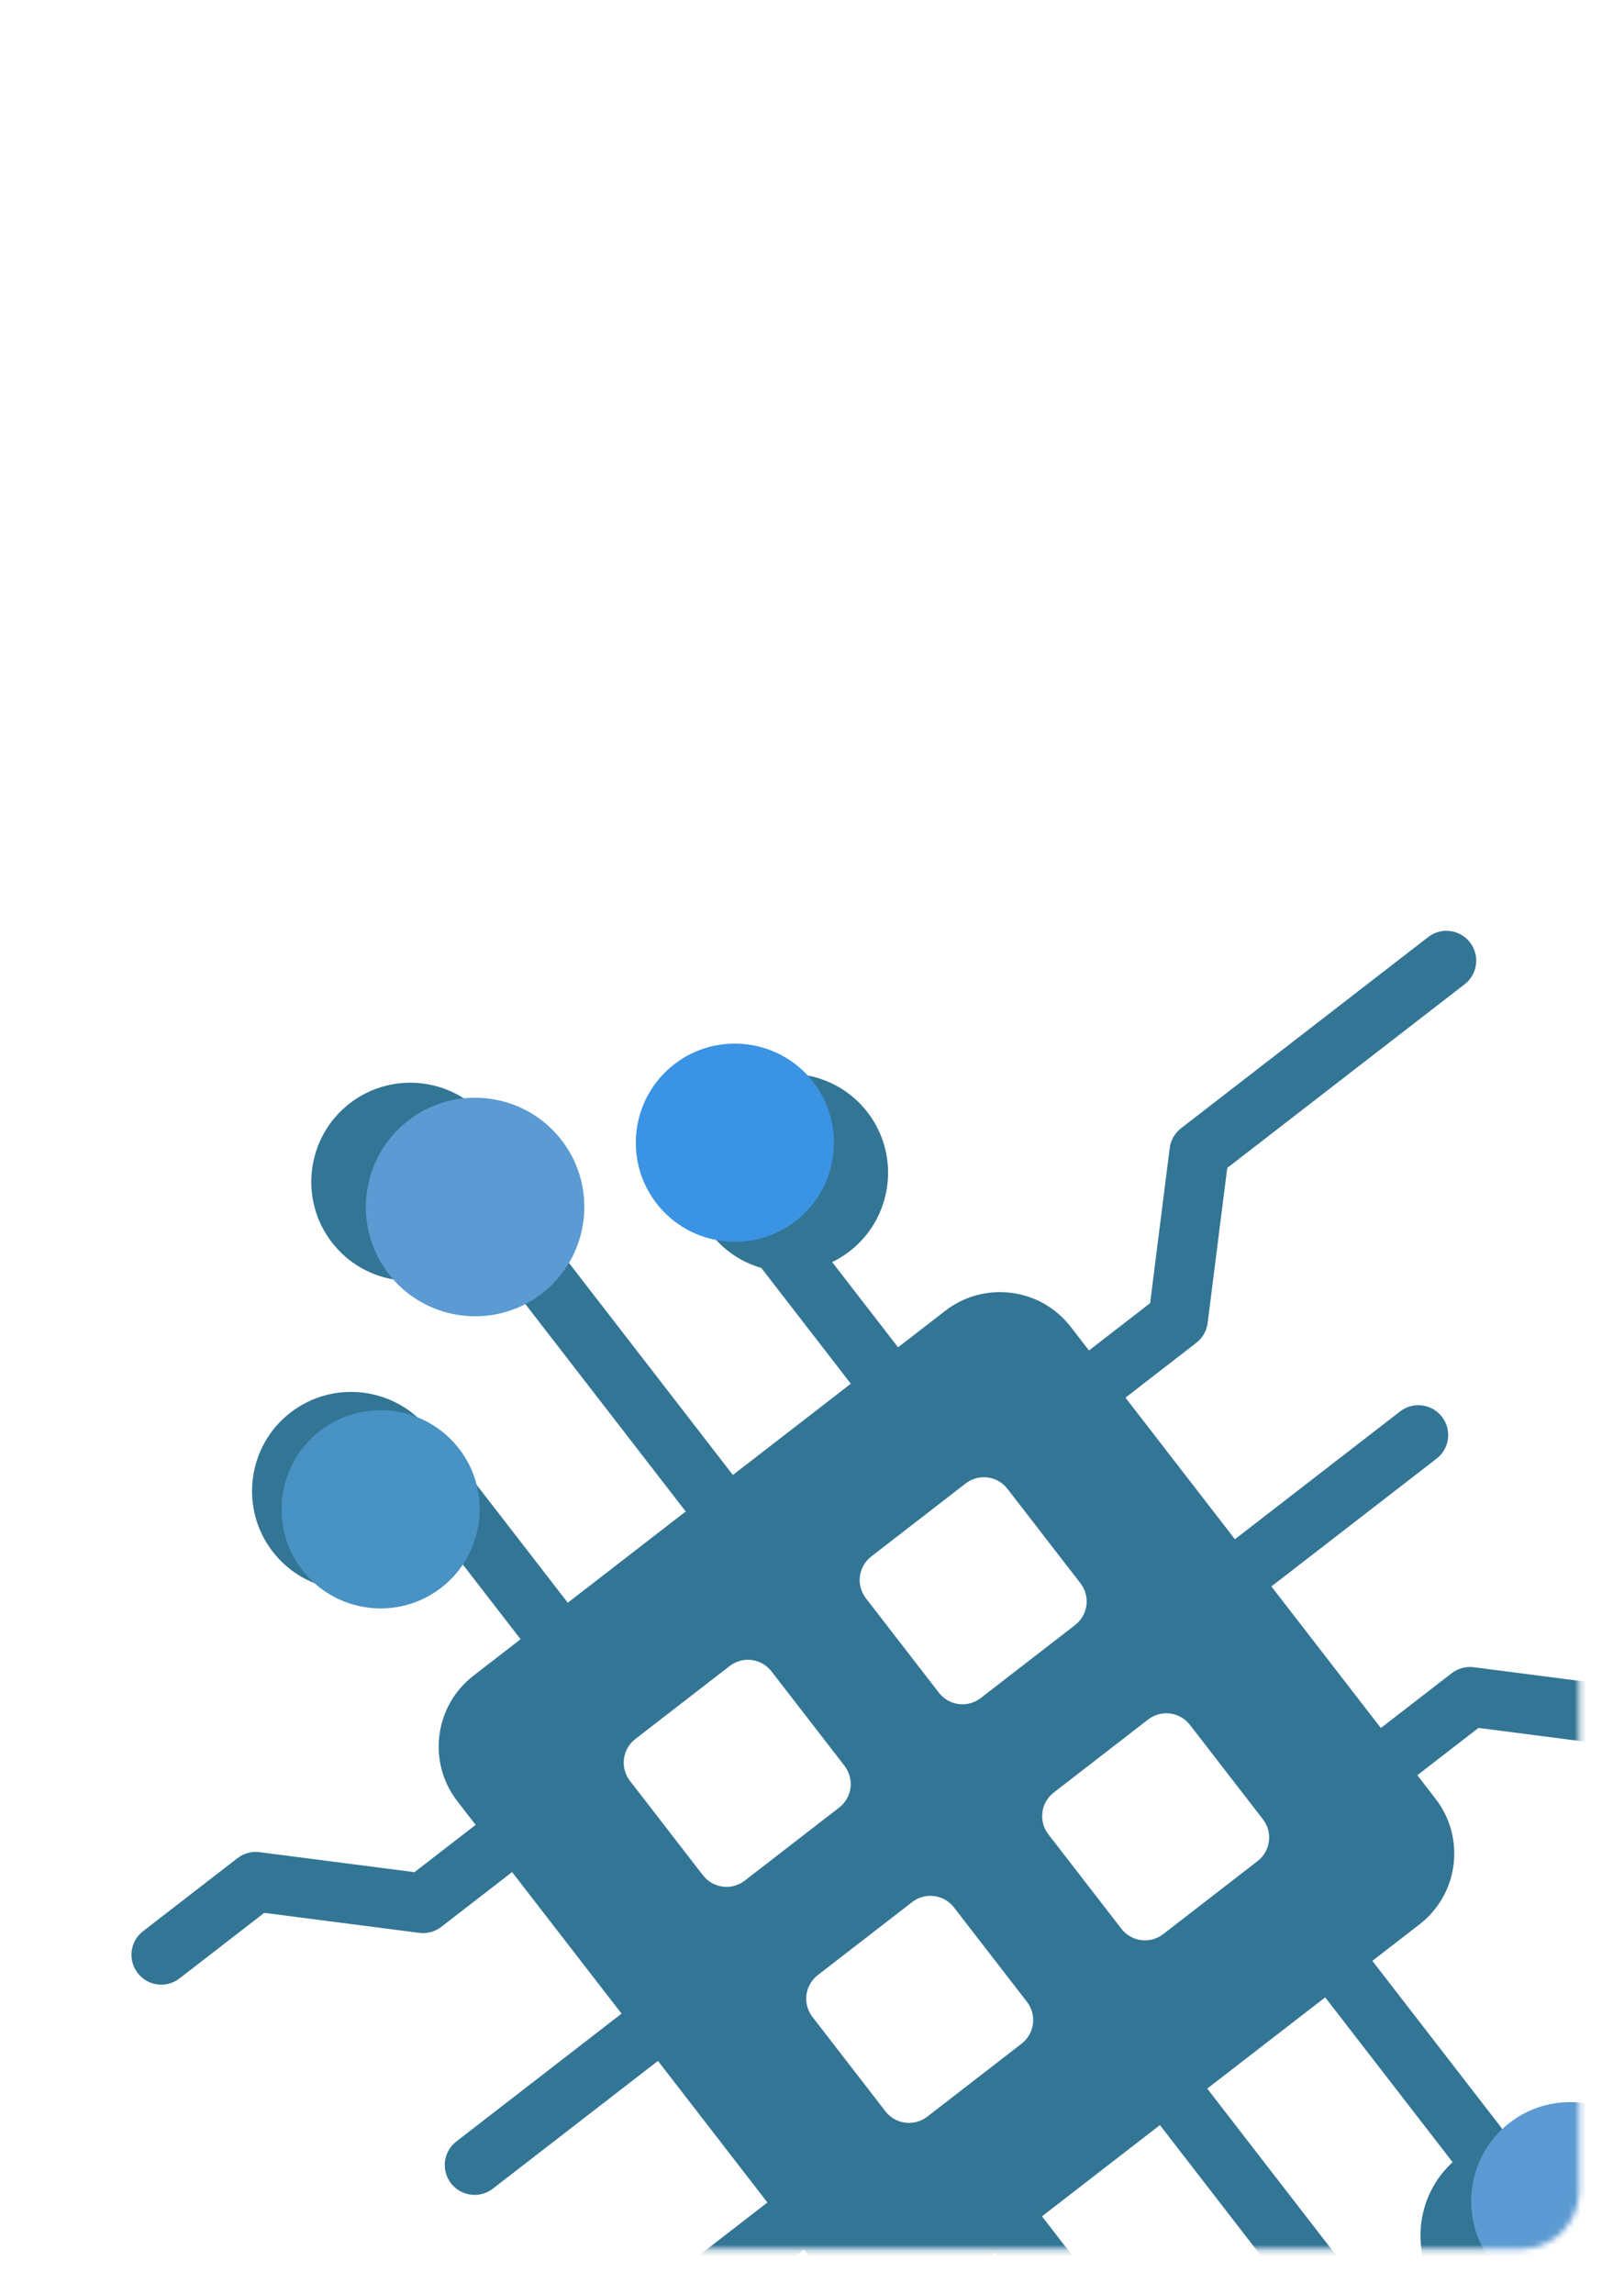 <svg width="279" height="394" viewBox="0 0 279 394" fill="none" xmlns="http://www.w3.org/2000/svg">
<mask id="mask0_270_413" style="mask-type:alpha" maskUnits="userSpaceOnUse" x="0" y="0" width="272" height="387">
<rect x="0.417" width="270.874" height="386.243" rx="10" fill="#FBDC90"/>
</mask>
<g mask="url(#mask0_270_413)">
<path d="M241.886 403.264L207.402 358.675L227.664 343.005L249.612 371.384C251.346 373.627 254.556 374.037 256.798 372.303C259.041 370.568 259.451 367.359 257.717 365.116L235.768 336.737L243.873 330.469C250.588 325.276 251.821 315.624 246.628 308.91L243.494 304.857L253.999 296.733L280.635 300.173C281.984 300.345 283.345 299.963 284.42 299.132L300.63 286.596C302.872 284.861 303.283 281.652 301.548 279.409C299.814 277.167 296.604 276.757 294.362 278.491L279.805 289.749L253.169 286.309C251.82 286.137 250.459 286.519 249.384 287.35L237.226 296.752L218.422 272.438L246.802 250.49C249.045 248.756 249.455 245.546 247.721 243.304C245.986 241.061 242.777 240.651 240.534 242.385L212.154 264.333L193.351 240.019L205.508 230.617C206.583 229.785 207.295 228.564 207.467 227.215L210.837 200.57L251.623 169.027C253.865 167.293 254.276 164.084 252.541 161.841C250.807 159.599 247.597 159.188 245.355 160.923L202.916 193.743C201.841 194.575 201.129 195.796 200.957 197.145L197.587 223.79L187.083 231.914L183.949 227.862C178.756 221.147 169.104 219.914 162.389 225.107L154.285 231.375L132.326 202.982C130.592 200.739 127.383 200.329 125.14 202.063C122.897 203.798 122.487 207.007 124.222 209.25L146.17 237.63L125.908 253.299L91.424 208.71C89.689 206.468 86.48 206.057 84.237 207.792C81.995 209.526 81.585 212.736 83.319 214.978L117.803 259.567L97.541 275.237L75.593 246.858C73.859 244.615 70.649 244.205 68.407 245.939C66.164 247.674 65.754 250.883 67.488 253.126L89.436 281.505L81.332 287.773C74.617 292.966 73.384 302.618 78.576 309.333L81.71 313.385L71.206 321.509L44.569 318.069C43.221 317.897 41.86 318.279 40.785 319.11L24.575 331.646C22.332 333.381 21.922 336.59 23.657 338.833C25.391 341.075 28.6 341.485 30.843 339.751L45.4 328.493L72.036 331.933C73.385 332.105 74.746 331.723 75.821 330.892L87.978 321.49L106.782 345.804L78.403 367.752C76.16 369.486 75.75 372.696 77.484 374.938C79.219 377.181 82.428 377.591 84.671 375.857L113.037 353.919L131.841 378.233L119.684 387.635C118.609 388.467 117.897 389.688 117.725 391.037L114.355 417.682L99.798 428.94C97.555 430.674 97.145 433.884 98.88 436.126C100.614 438.369 103.823 438.779 106.066 437.045L122.276 424.509C123.351 423.677 124.062 422.456 124.235 421.107L127.604 394.462L138.109 386.338L141.243 390.39C146.436 397.105 156.088 398.338 162.802 393.146L170.907 386.878L192.855 415.257C194.59 417.5 197.799 417.91 200.042 416.176C202.284 414.441 202.694 411.232 200.96 408.989L179.012 380.61L199.274 364.94L233.758 409.529C235.492 411.771 238.702 412.182 240.944 410.447C243.187 408.713 243.62 405.507 241.886 403.264ZM127.95 322.958C125.707 324.692 122.498 324.282 120.763 322.039L108.227 305.83C106.493 303.587 106.903 300.378 109.146 298.643L125.355 286.108C127.598 284.373 130.807 284.783 132.542 287.026L145.078 303.235C146.812 305.478 146.402 308.687 144.159 310.422L127.95 322.958ZM168.487 291.608C166.244 293.342 163.034 292.932 161.3 290.689L148.764 274.48C147.03 272.237 147.44 269.028 149.683 267.293L165.892 254.757C168.135 253.023 171.344 253.433 173.078 255.676L185.614 271.885C187.349 274.128 186.939 277.337 184.696 279.072L168.487 291.608ZM159.3 363.495C157.057 365.229 153.848 364.819 152.113 362.576L139.577 346.367C137.843 344.124 138.253 340.915 140.496 339.18L156.705 326.644C158.948 324.91 162.157 325.32 163.892 327.563L176.428 343.772C178.162 346.015 177.752 349.224 175.509 350.959L159.3 363.495ZM199.837 332.145C197.594 333.879 194.385 333.469 192.65 331.226L180.114 315.017C178.38 312.774 178.79 309.565 181.033 307.83L197.242 295.294C199.485 293.56 202.694 293.97 204.429 296.213L216.965 312.422C218.699 314.665 218.289 317.874 216.046 319.609L199.837 332.145Z" fill="#337595"/>
<path d="M247.582 394.289C241.842 386.866 243.212 376.145 250.635 370.404C258.057 364.664 268.779 366.034 274.519 373.457C280.26 380.88 278.89 391.601 271.467 397.342C264.044 403.082 253.323 401.712 247.582 394.289Z" fill="#337595"/>
<path d="M256.296 388.43C250.556 381.007 251.926 370.286 259.349 364.545C266.771 358.805 277.493 360.175 283.233 367.598C288.974 375.021 287.604 385.742 280.181 391.483C272.758 397.223 262.037 395.853 256.296 388.43Z" fill="#5B9AD2"/>
<path d="M57.027 213.368C51.287 205.945 52.657 195.224 60.08 189.483C67.502 183.743 78.224 185.113 83.965 192.536C89.705 199.959 88.335 210.68 80.912 216.421C73.489 222.161 62.768 220.791 57.027 213.368Z" fill="#337595"/>
<path d="M67.119 219.206C60.541 211.216 61.702 199.357 69.693 192.779C77.683 186.201 89.543 187.362 96.121 195.352C102.699 203.343 101.538 215.202 93.547 221.78C85.556 228.358 73.697 227.197 67.119 219.206Z" fill="#5B9AD2"/>
<path d="M122.085 211.824C116.344 204.402 117.714 193.68 125.137 187.94C132.56 182.199 143.281 183.569 149.022 190.992C154.763 198.415 153.392 209.136 145.97 214.877C138.547 220.617 127.825 219.247 122.085 211.824Z" fill="#337595"/>
<path d="M112.781 206.654C107.041 199.231 108.411 188.51 115.834 182.769C123.257 177.028 133.978 178.399 139.719 185.821C145.459 193.244 144.089 203.966 136.666 209.706C129.243 215.447 118.522 214.077 112.781 206.654Z" fill="#3B93E4"/>
<path d="M46.849 266.467C41.108 259.044 42.479 248.323 49.901 242.582C57.324 236.842 68.046 238.212 73.786 245.635C79.527 253.058 78.157 263.779 70.734 269.52C63.321 275.273 52.6 273.903 46.849 266.467Z" fill="#337595"/>
<path d="M51.92 269.608C46.179 262.185 47.549 251.464 54.972 245.723C62.395 239.983 73.117 241.353 78.857 248.776C84.598 256.199 83.228 266.92 75.805 272.661C68.382 278.401 57.671 277.044 51.92 269.608Z" fill="#4892C4"/>
</g>
</svg>
